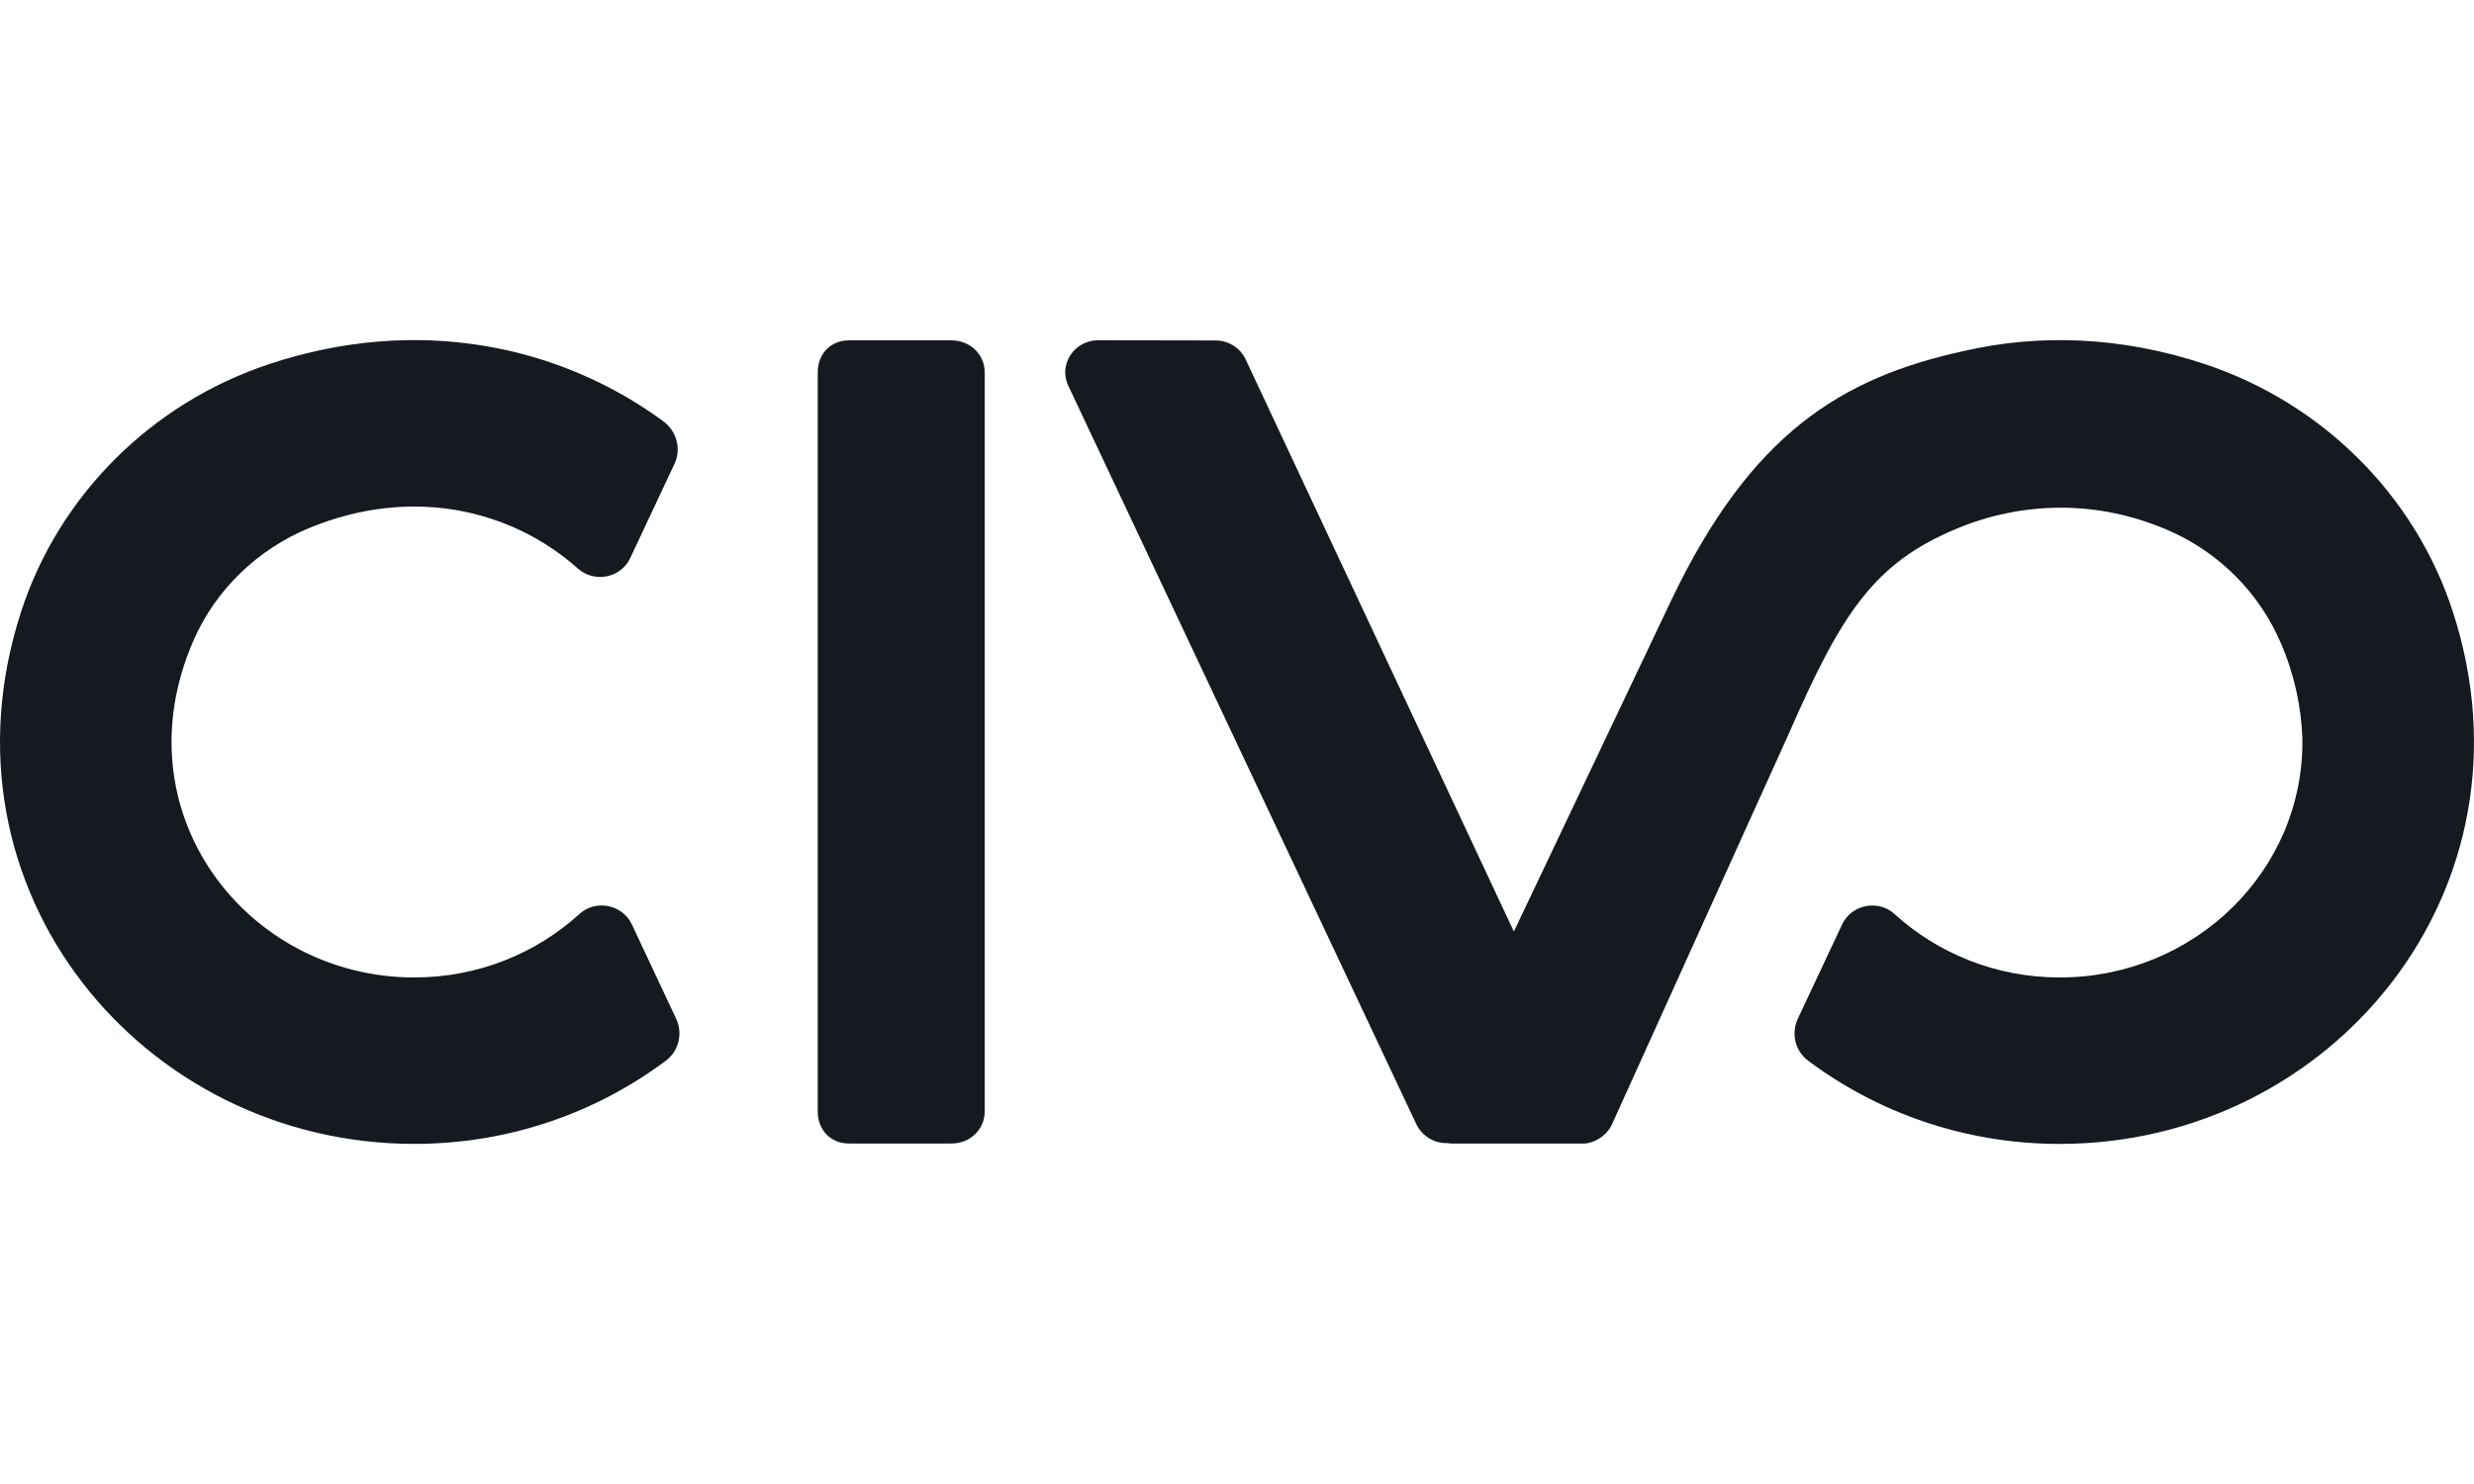 <svg width="80" height="48" viewBox="0 0 80 48" fill="none" xmlns="http://www.w3.org/2000/svg">
<path d="M30.762 11.009H27.453C26.843 11.009 26.443 11.465 26.443 12.037V35.956C26.443 36.529 26.843 36.987 27.453 36.987H30.762C31.372 36.987 31.841 36.529 31.841 35.956V12.037C31.841 11.465 31.372 11.009 30.762 11.009Z" fill="#141A1F"/>
<path d="M20.43 29.897C20.129 29.257 19.268 29.081 18.74 29.561C17.34 30.834 15.463 31.616 13.394 31.616C7.971 31.616 3.833 26.277 6.255 20.72C6.971 19.077 8.329 17.762 10.022 17.069C13.331 15.713 16.55 16.485 18.686 18.389C19.22 18.865 20.076 18.696 20.377 18.056L21.81 15.004C22.039 14.516 21.881 13.943 21.44 13.62C18.082 11.157 13.499 10.19 8.723 11.77C4.889 13.037 1.899 16.038 0.682 19.787C-2.23 28.756 4.59 36.999 13.394 36.999C16.458 36.999 19.274 35.994 21.528 34.311C21.953 33.993 22.087 33.425 21.864 32.95L20.43 29.897Z" fill="#141A1F"/>
<path d="M79.317 19.788C78.1 16.038 75.11 13.038 71.277 11.77C68.563 10.873 65.912 10.798 63.513 11.352C59.511 12.219 56.613 14.06 54.065 19.369L48.953 30.131L40.277 11.619C40.103 11.25 39.724 11.013 39.307 11.012L35.516 11.006C34.738 11.005 34.22 11.786 34.543 12.473L45.796 36.355C45.969 36.724 46.349 36.974 46.767 36.974L46.951 36.988H51.207C51.292 36.988 51.378 36.971 51.459 36.944C51.752 36.847 51.999 36.644 52.127 36.364C52.127 36.364 57.761 23.918 57.827 23.768C59.541 19.844 60.581 18.209 63.302 17.087C65.361 16.238 67.796 16.134 70.15 17.169C71.788 17.889 73.077 19.206 73.762 20.819C74.196 21.829 74.414 22.868 74.451 23.891C74.512 28.147 70.976 31.616 66.605 31.616C64.536 31.616 62.659 30.835 61.259 29.562C60.731 29.082 59.87 29.258 59.569 29.897L58.135 32.951C57.912 33.426 58.046 33.993 58.472 34.311C60.725 35.994 63.541 37 66.605 37C75.409 37 82.229 28.756 79.317 19.788Z" fill="#141A1F"/>
</svg>
